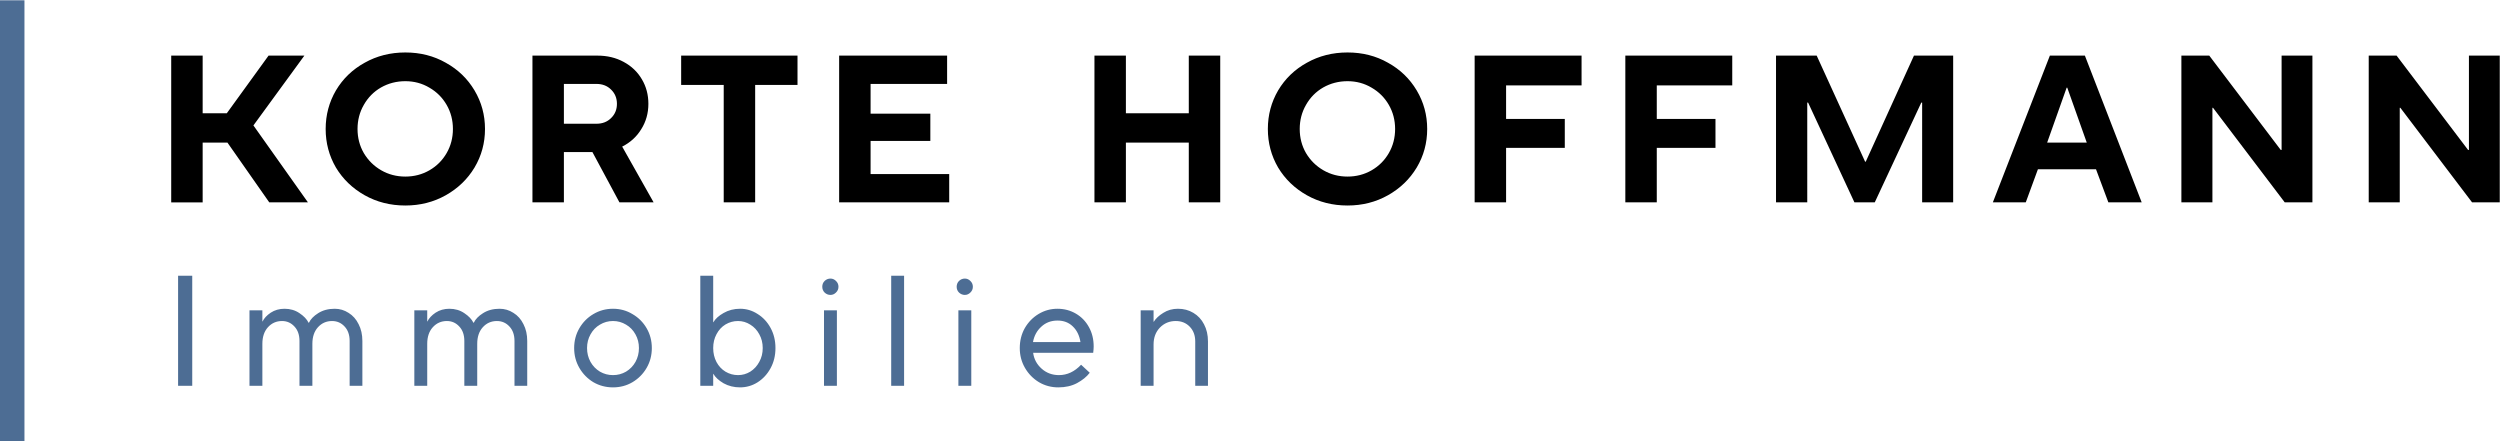 <svg xmlns="http://www.w3.org/2000/svg" width="4293" height="758" fill="none" viewBox="0 0 4293 758">
  <path fill="#4D6D94" d="M0 757.5h42V.5H0v757Z"/>
  <path fill="#000" d="M348 194.5h41.453l71.713-99h61.51L435.16 215.38l93.636 132.12h-66.405l-71.805-102.6H348v102.6h-54v-252h54v99Zm348.033 158.4c-25.68 0-48.96-5.88-69.84-17.64-20.88-11.76-37.32-27.6-49.32-47.52-11.76-20.16-17.64-42.24-17.64-66.24 0-24 5.88-46.08 17.64-66.24 12-20.16 28.44-36 49.32-47.52 20.88-11.76 44.16-17.64 69.84-17.64 25.68 0 48.84 5.88 69.48 17.64 20.88 11.52 37.32 27.36 49.32 47.52 12 20.16 18 42.24 18 66.24 0 24-6 46.08-18 66.24-12 19.92-28.44 35.76-49.32 47.52-20.88 11.76-44.04 17.64-69.48 17.64Zm0-49.68c15.12 0 28.92-3.6 41.4-10.8 12.48-7.2 22.32-17.04 29.52-29.52 7.2-12.48 10.8-26.28 10.8-41.4 0-15.12-3.6-28.92-10.8-41.4-7.2-12.48-17.04-22.32-29.52-29.52-12.48-7.44-26.28-11.16-41.4-11.16-15.12 0-29.04 3.6-41.76 10.8-12.48 7.2-22.32 17.16-29.52 29.88-7.2 12.48-10.8 26.28-10.8 41.4 0 15.12 3.6 28.92 10.8 41.4 7.44 12.48 17.4 22.32 29.88 29.52 12.48 7.2 26.28 10.8 41.4 10.8ZM1122.4 347.5h-58.68l-46.44-86.4h-48.958v86.4h-54v-252h111.598c16.8 0 31.8 3.6 45 10.8 13.44 7.2 23.88 17.16 31.32 29.88 7.44 12.48 11.16 26.52 11.16 42.12 0 16.08-4.08 30.6-12.24 43.56-7.92 12.96-18.84 22.92-32.76 29.88l54 95.76ZM968.322 144.1v68.4h55.798c10.32 0 18.72-3.24 25.2-9.72 6.72-6.48 10.08-14.64 10.08-24.48s-3.36-18-10.08-24.48c-6.48-6.48-14.88-9.72-25.2-9.72h-55.798Zm328.438 203.4h-54V145.9h-73.08V95.5h199.8v50.4h-72.72v201.6Zm333.22 0h-189v-252h185.4v48.6h-131.4v51.12h102.6v46.8h-102.6v56.88h135v48.6Zm303.41 0h-54v-252h54v99h108v-99h54v252h-54V244.9h-108v102.6Zm380.58 5.4c-25.68 0-48.96-5.88-69.84-17.64-20.88-11.76-37.32-27.6-49.32-47.52-11.76-20.16-17.64-42.24-17.64-66.24 0-24 5.88-46.08 17.64-66.24 12-20.16 28.44-36 49.32-47.52 20.88-11.76 44.16-17.64 69.84-17.64 25.68 0 48.84 5.88 69.48 17.64 20.88 11.52 37.32 27.36 49.32 47.52 12 20.16 18 42.24 18 66.24 0 24-6 46.08-18 66.24-12 19.92-28.44 35.76-49.32 47.52-20.88 11.76-44.04 17.64-69.48 17.64Zm0-49.68c15.12 0 28.92-3.6 41.4-10.8 12.48-7.2 22.32-17.04 29.52-29.52 7.2-12.48 10.8-26.28 10.8-41.4 0-15.12-3.6-28.92-10.8-41.4-7.2-12.48-17.04-22.32-29.52-29.52-12.48-7.44-26.28-11.16-41.4-11.16-15.12 0-29.04 3.6-41.76 10.8-12.48 7.2-22.32 17.16-29.52 29.88-7.2 12.48-10.8 26.28-10.8 41.4 0 15.12 3.6 28.92 10.8 41.4 7.44 12.48 17.4 22.32 29.88 29.52 12.48 7.2 26.28 10.8 41.4 10.8Zm272.29 44.28h-54v-252h183.6v51.12h-129.6v57.6h100.8v49.68h-100.8v93.6Zm258.76 0h-54v-252h183.6v51.12h-129.6v57.6h100.8v49.68h-100.8v93.6Zm258.4 0h-53.64v-252h69.84l83.16 182.16h1.08l82.8-182.16h67.32v252h-53.28V176.14h-1.44l-79.92 171.36h-34.92l-79.56-171.36h-1.44V347.5Zm375.22 0h-56.52l97.92-252h60.12l97.56 252h-57.24l-21.24-56.88h-99.72l-20.88 56.88Zm70.2-196.92-33.48 94.32h68.04l-33.48-94.32h-1.08Zm250.32 196.92h-53.28v-252h47.88l122.76 162h1.44v-162h52.92v252h-47.52l-123.12-162.36h-1.08V347.5Zm321.69 0h-53.28v-252h47.88l122.76 162h1.44v-162h52.92v252h-47.52l-123.12-162.36h-1.08V347.5Z"/>
  <path fill="#4D6D94" d="M330.11 662.5h-24.3v-189h24.3v189Zm98.296 0V532.9h22.14v19.17h.27c2.7-5.58 7.38-10.62 14.04-15.12 6.84-4.5 14.76-6.75 23.76-6.75 9.72 0 18.27 2.52 25.65 7.56 7.38 4.86 12.6 10.35 15.66 16.47h.54c2.88-6.12 8.19-11.61 15.93-16.47 7.92-5.04 17.37-7.56 28.35-7.56 8.64 0 16.56 2.34 23.76 7.02 7.38 4.5 13.14 10.98 17.28 19.44 4.32 8.28 6.48 17.91 6.48 28.89v76.95h-21.87v-76.95c0-10.44-2.88-18.72-8.64-24.84-5.76-6.3-12.96-9.45-21.6-9.45-9.72 0-17.82 3.6-24.3 10.8-6.3 7.02-9.45 16.47-9.45 28.35v72.09h-22.14v-76.95c0-10.44-2.88-18.72-8.64-24.84-5.76-6.3-12.87-9.45-21.33-9.45-9.72 0-17.82 3.6-24.3 10.8-6.3 7.02-9.45 16.47-9.45 28.35v72.09h-22.14Zm283.086 0V532.9h22.14v19.17h.27c2.7-5.58 7.38-10.62 14.04-15.12 6.84-4.5 14.76-6.75 23.76-6.75 9.72 0 18.27 2.52 25.65 7.56 7.38 4.86 12.6 10.35 15.66 16.47h.54c2.88-6.12 8.19-11.61 15.93-16.47 7.92-5.04 17.37-7.56 28.35-7.56 8.64 0 16.56 2.34 23.76 7.02 7.38 4.5 13.14 10.98 17.28 19.44 4.32 8.28 6.48 17.91 6.48 28.89v76.95h-21.87v-76.95c0-10.44-2.88-18.72-8.64-24.84-5.76-6.3-12.96-9.45-21.6-9.45-9.72 0-17.82 3.6-24.3 10.8-6.3 7.02-9.45 16.47-9.45 28.35v72.09h-22.14v-76.95c0-10.44-2.88-18.72-8.64-24.84-5.76-6.3-12.87-9.45-21.33-9.45-9.72 0-17.82 3.6-24.3 10.8-6.3 7.02-9.45 16.47-9.45 28.35v72.09h-22.14Zm341.138 2.7c-12.24 0-23.49-2.97-33.75-8.91-10.08-6.12-18.09-14.31-24.032-24.57-5.94-10.26-8.91-21.6-8.91-34.02 0-12.42 2.97-23.76 8.91-34.02 5.942-10.26 13.952-18.36 24.032-24.3 10.26-6.12 21.51-9.18 33.75-9.18 12.24 0 23.4 3.06 33.48 9.18 10.26 5.94 18.36 14.04 24.3 24.3 5.94 10.26 8.91 21.6 8.91 34.02 0 12.42-2.97 23.76-8.91 34.02-5.94 10.26-14.04 18.45-24.3 24.57-10.08 5.94-21.24 8.91-33.48 8.91Zm0-21.06c8.1 0 15.57-1.98 22.41-5.94 6.84-4.14 12.24-9.72 16.2-16.74 3.96-7.2 5.94-15.12 5.94-23.76 0-8.64-1.98-16.47-5.94-23.49-3.96-7.2-9.36-12.78-16.2-16.74-6.84-4.14-14.31-6.21-22.41-6.21s-15.57 2.07-22.41 6.21c-6.84 3.96-12.24 9.54-16.2 16.74-3.96 7.02-5.94 14.85-5.94 23.49 0 8.64 1.98 16.56 5.94 23.76 3.96 7.02 9.36 12.6 16.2 16.74 6.84 3.96 14.31 5.94 22.41 5.94Zm218.23 21.06c-10.44 0-19.89-2.34-28.35-7.02-8.28-4.86-14.13-10.26-17.55-16.2h-.27v20.52h-22.14v-189h22.14v79.92h.27c3.42-5.94 9.27-11.25 17.55-15.93 8.46-4.86 17.91-7.29 28.35-7.29 10.8 0 20.79 2.97 29.97 8.91 9.36 5.76 16.83 13.77 22.41 24.03 5.58 10.26 8.37 21.78 8.37 34.56 0 12.78-2.79 24.3-8.37 34.56-5.58 10.26-13.05 18.36-22.41 24.3-9.18 5.76-19.17 8.64-29.97 8.64Zm-3.51-21.06c7.56 0 14.58-1.98 21.06-5.94 6.48-4.14 11.61-9.72 15.39-16.74 3.96-7.02 5.94-14.94 5.94-23.76 0-8.82-1.98-16.74-5.94-23.76-3.78-7.02-8.91-12.51-15.39-16.47-6.48-4.14-13.5-6.21-21.06-6.21-7.74 0-14.94 1.98-21.6 5.94-6.48 3.96-11.61 9.54-15.39 16.74-3.78 7.02-5.67 14.94-5.67 23.76 0 8.82 1.89 16.83 5.67 24.03 3.78 7.02 8.91 12.51 15.39 16.47 6.66 3.96 13.86 5.94 21.6 5.94Zm169.76 18.36h-22.14V532.9h22.14v129.6Zm-11.07-156.06c-3.78 0-7.11-1.35-9.99-4.05-2.7-2.7-4.05-6.03-4.05-9.99s1.35-7.29 4.05-9.99c2.88-2.7 6.21-4.05 9.99-4.05 3.6 0 6.75 1.35 9.45 4.05 2.88 2.7 4.32 6.03 4.32 9.99s-1.44 7.29-4.32 9.99c-2.7 2.7-5.85 4.05-9.45 4.05ZM1552.5 662.5h-22.14v-189h22.14v189Zm115.39 0h-22.14V532.9h22.14v129.6Zm-11.07-156.06c-3.78 0-7.11-1.35-9.99-4.05-2.7-2.7-4.05-6.03-4.05-9.99s1.35-7.29 4.05-9.99c2.88-2.7 6.21-4.05 9.99-4.05 3.6 0 6.75 1.35 9.45 4.05 2.88 2.7 4.32 6.03 4.32 9.99s-1.44 7.29-4.32 9.99c-2.7 2.7-5.85 4.05-9.45 4.05ZM1817.3 665.2c-12.06 0-23.13-2.97-33.21-8.91-10.08-6.12-18.09-14.31-24.03-24.57-5.94-10.26-8.91-21.6-8.91-34.02 0-12.6 2.88-24.03 8.64-34.29 5.94-10.26 13.86-18.36 23.76-24.3 9.9-5.94 20.7-8.91 32.4-8.91 11.52 0 22.05 2.79 31.59 8.37 9.54 5.58 17.01 13.32 22.41 23.22 5.4 9.72 8.1 20.79 8.1 33.21 0 2.88-.27 6.48-.81 10.8H1774.1c1.44 10.8 6.3 19.89 14.58 27.27 8.28 7.38 18.18 11.07 29.7 11.07 14.22 0 26.91-5.94 38.07-17.82l14.85 13.77c-5.22 6.84-12.51 12.78-21.87 17.82-9.18 4.86-19.89 7.29-32.13 7.29Zm38.07-77.76c-1.8-11.34-6.21-20.34-13.23-27-6.84-6.66-15.57-9.99-26.19-9.99-10.98 0-20.25 3.51-27.81 10.53-7.56 6.84-12.33 15.66-14.31 26.46h81.54Zm103.4 75.06V532.9h22.14v19.71h.27c3.6-5.76 9.09-10.89 16.47-15.39 7.38-4.68 15.75-7.02 25.11-7.02 9.9 0 18.72 2.34 26.46 7.02 7.92 4.68 14.04 11.25 18.36 19.71 4.5 8.46 6.75 18.27 6.75 29.43v76.14h-21.87v-76.14c0-10.44-3.15-18.9-9.45-25.38-6.3-6.48-14.31-9.72-24.03-9.72-10.8 0-19.89 3.78-27.27 11.34-7.2 7.56-10.8 17.19-10.8 28.89v71.01h-22.14Z"/>
</svg>
